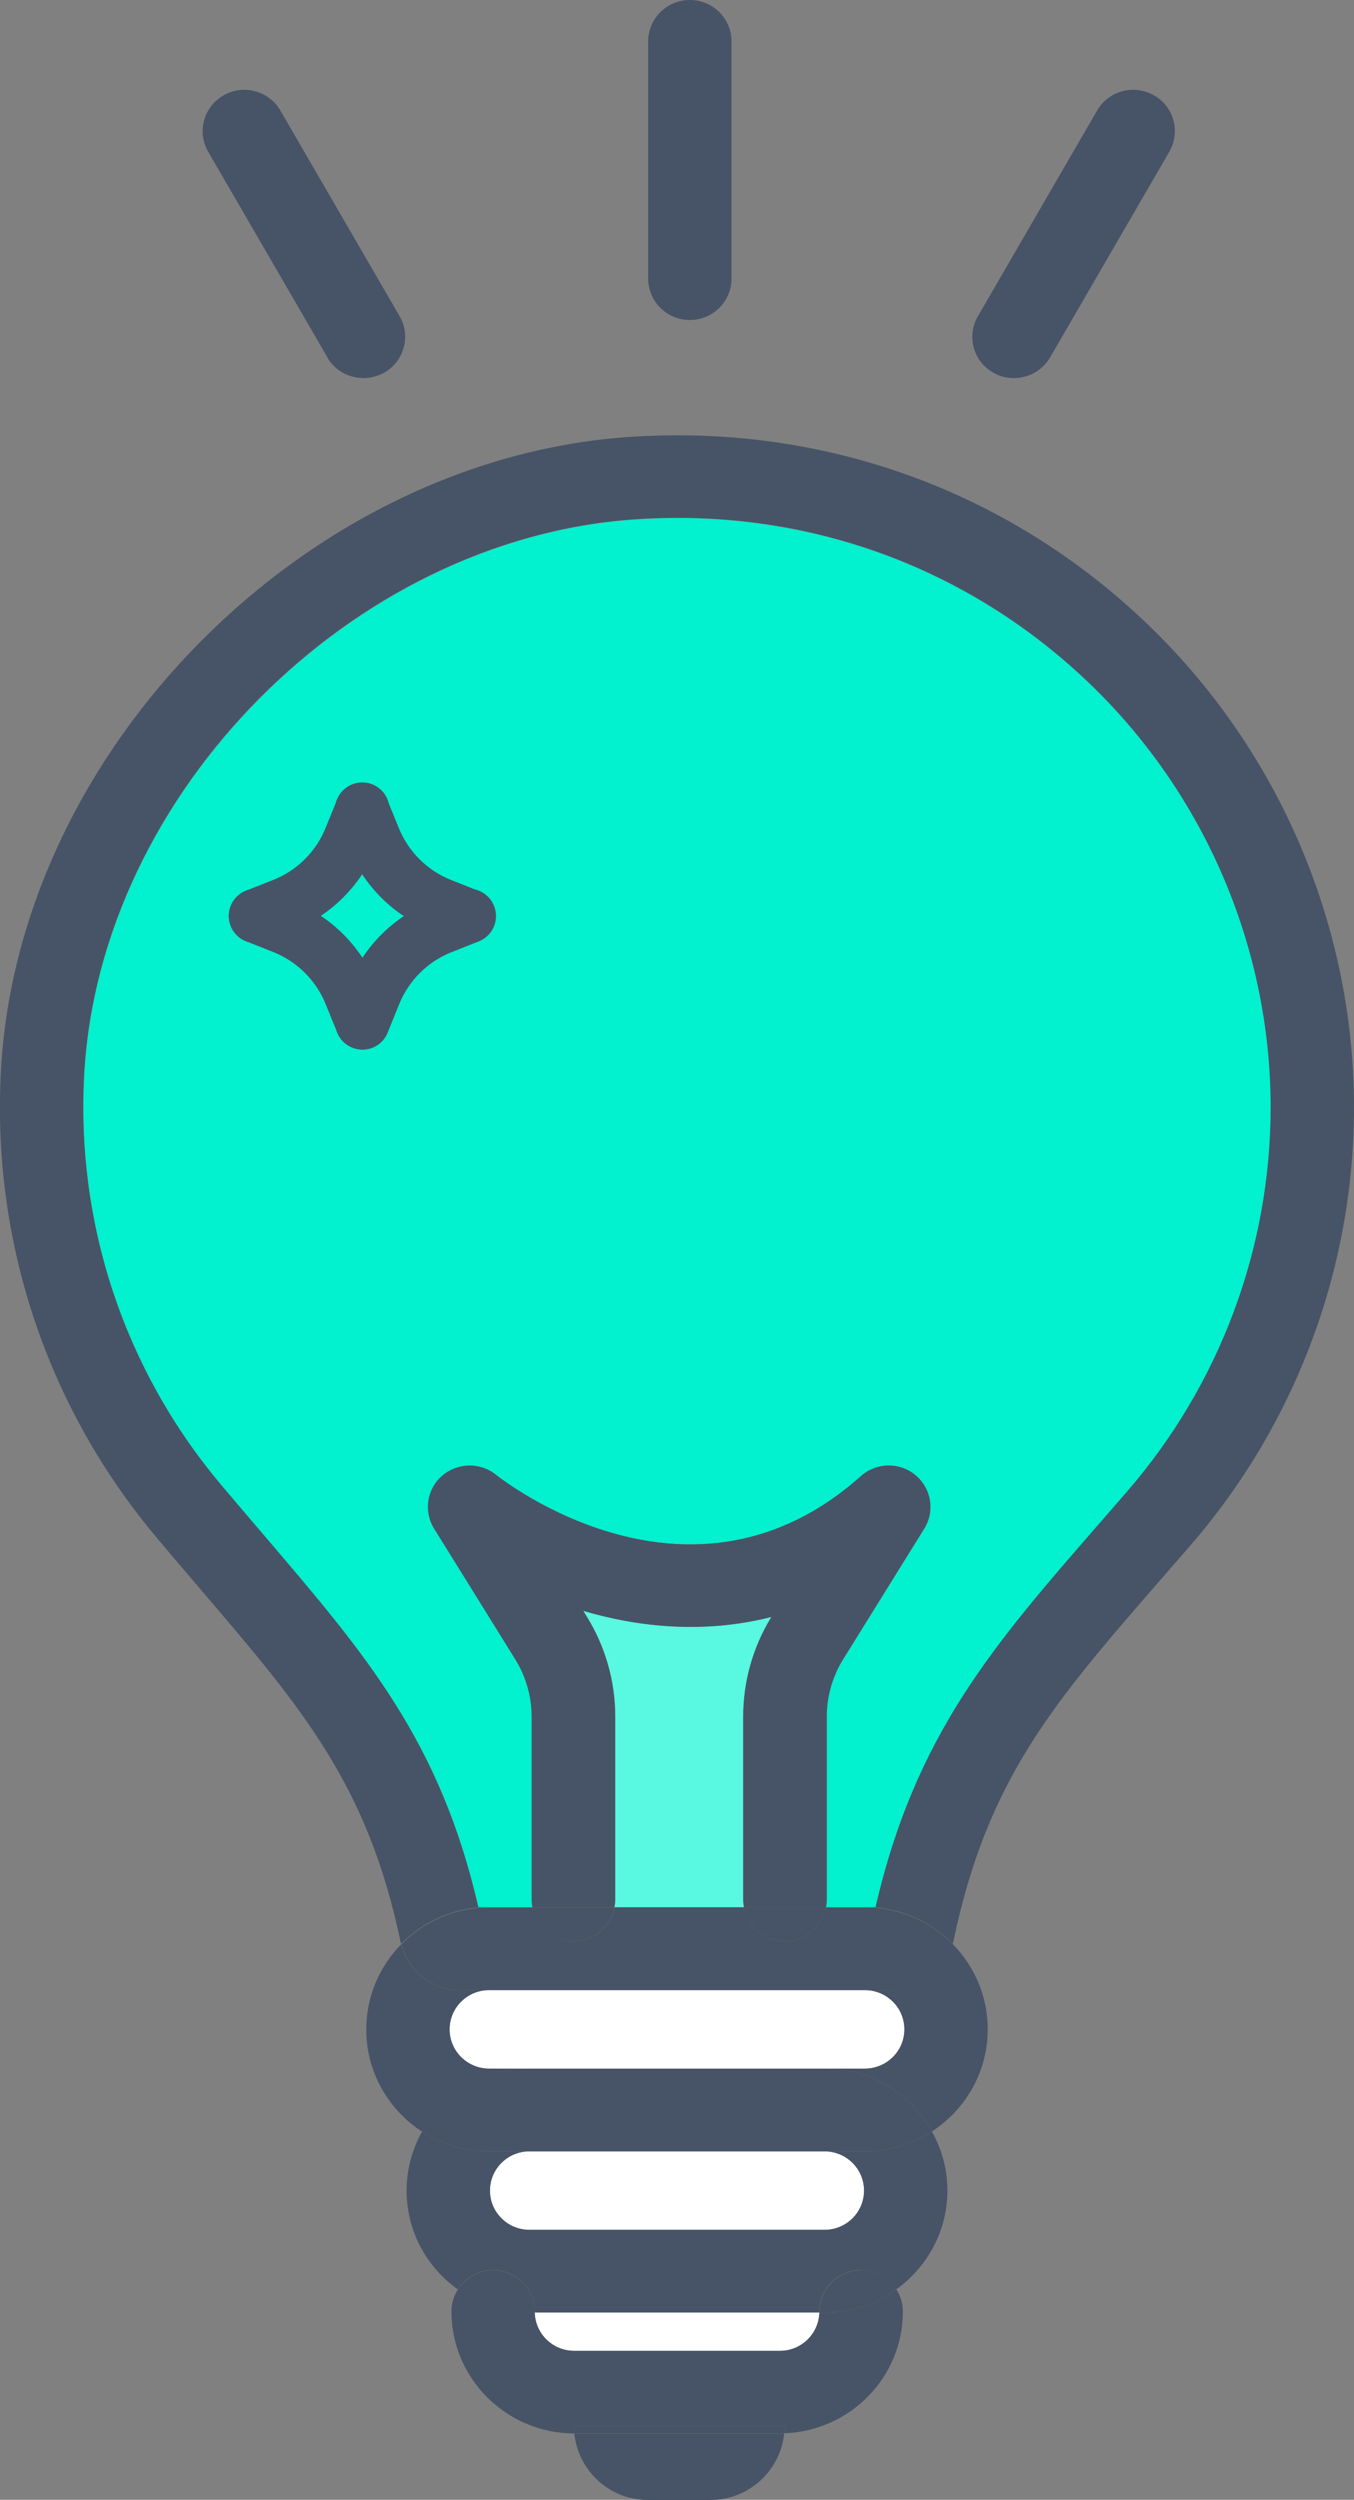 <svg width="71" height="131" viewBox="0 0 71 131" fill="none" xmlns="http://www.w3.org/2000/svg">
<rect x="0" y="0" width="71" height="131" fill="#808080" stroke="none"/>
<g clip-path="url(#clip0_750_3358)">
<path d="M30.106 123.192H40.902C42.021 123.192 42.939 122.299 42.965 121.188H28.035C28.07 122.299 28.979 123.192 30.098 123.192H30.106Z" fill="white"/>
<path d="M27.886 99.553V89.959C27.886 88.9 27.589 87.859 27.029 86.957L22.772 80.104C22.213 79.202 22.387 78.031 23.192 77.337C23.996 76.643 25.185 76.617 26.015 77.285C26.426 77.614 36.269 85.283 45.151 77.354C45.964 76.634 47.179 76.608 48.009 77.302C48.84 77.996 49.041 79.184 48.473 80.104L44.215 86.957C43.656 87.859 43.359 88.9 43.359 89.959V99.553C43.359 99.692 43.341 99.822 43.315 99.952H45.92C48.001 90.922 52.083 86.246 57.66 79.844L59.138 78.144C63.972 72.557 66.638 65.417 66.638 58.044C66.638 49.508 63.028 41.266 56.725 35.437C50.343 29.529 41.995 26.614 33.245 27.23C18.454 28.263 5.254 41.561 4.423 56.265C3.977 64.116 6.513 71.75 11.548 77.762C12.387 78.759 13.191 79.705 13.96 80.599C19.232 86.758 23.087 91.277 25.089 99.952H27.93C27.903 99.822 27.886 99.692 27.886 99.553Z" fill="#02F1CF"/>
<path d="M25.692 114.795C25.692 115.932 26.619 116.851 27.764 116.851H43.236C44.382 116.851 45.308 115.932 45.308 114.795C45.308 113.659 44.382 112.739 43.236 112.739H27.764C26.619 112.739 25.692 113.659 25.692 114.795Z" fill="white"/>
<path d="M23.576 106.346C23.576 107.482 24.503 108.402 25.648 108.402H45.352C46.497 108.402 47.423 107.482 47.423 106.346C47.423 105.21 46.497 104.29 45.352 104.29H25.648C24.503 104.29 23.576 105.21 23.576 106.346Z" fill="white"/>
<path d="M38.979 89.959C38.979 88.111 39.486 86.307 40.457 84.728C36.969 85.613 33.551 85.283 30.587 84.407L30.753 84.676C31.741 86.264 32.266 88.085 32.266 89.951V99.545C32.266 99.684 32.248 99.814 32.222 99.944H39.023C38.997 99.814 38.979 99.684 38.979 99.545V89.951V89.959Z" fill="#58F8E1"/>
<path d="M59.697 32.262C52.415 25.522 42.896 22.208 32.93 22.902C16.059 24.082 1.006 39.254 0.053 56.023C-0.454 64.967 2.43 73.676 8.174 80.529C9.022 81.544 9.835 82.49 10.613 83.401C15.84 89.517 19.293 93.551 21.006 101.774C21.006 101.809 21.024 101.835 21.033 101.87C22.204 100.681 23.83 99.935 25.64 99.935H25.08C23.078 91.26 19.215 86.749 13.952 80.582C13.183 79.679 12.379 78.743 11.539 77.745C6.504 71.733 3.969 64.099 4.415 56.248C5.245 41.544 18.436 28.246 33.236 27.213C41.987 26.598 50.335 29.512 56.716 35.42C63.019 41.249 66.629 49.482 66.629 58.027C66.629 65.4 63.963 72.54 59.129 78.127L57.652 79.827C52.075 86.229 48.001 90.905 45.912 99.935H45.352C47.153 99.935 48.788 100.673 49.959 101.87C49.959 101.835 49.977 101.809 49.985 101.774C51.769 93.221 55.23 89.248 60.956 82.672L62.442 80.963C67.958 74.587 71 66.442 71 58.035C71 48.294 66.883 38.899 59.697 32.262Z" fill="#475467"/>
<path d="M46.89 104.29H45.352C46.497 104.29 47.424 105.21 47.424 106.346C47.424 107.482 46.497 108.402 45.352 108.402H43.236C45.658 108.402 47.764 109.738 48.866 111.698C50.623 110.553 51.794 108.584 51.794 106.346C51.794 104.611 51.095 103.032 49.959 101.878C49.618 103.275 48.35 104.281 46.89 104.281V104.29Z" fill="#475467"/>
<path d="M27.764 108.402H25.648C24.503 108.402 23.576 107.482 23.576 106.346C23.576 105.209 24.503 104.29 25.648 104.29H24.11C22.65 104.29 21.382 103.283 21.041 101.887C19.905 103.04 19.206 104.611 19.206 106.354C19.206 108.592 20.368 110.562 22.134 111.707C23.235 109.746 25.342 108.41 27.764 108.41V108.402Z" fill="#475467"/>
<path d="M45.352 99.953H43.306C43.114 100.959 42.231 101.722 41.164 101.722C40.098 101.722 39.206 100.959 39.023 99.953H32.222C32.029 100.959 31.146 101.722 30.08 101.722C29.014 101.722 28.122 100.959 27.938 99.953H25.657C23.856 99.953 22.221 100.69 21.05 101.887C21.391 103.284 22.658 104.29 24.118 104.29H46.899C48.359 104.29 49.626 103.284 49.967 101.887C48.796 100.699 47.17 99.953 45.36 99.953H45.352Z" fill="#475467"/>
<path d="M43.236 112.739C44.381 112.739 45.308 113.659 45.308 114.795C45.308 115.932 44.381 116.851 43.236 116.851H27.763C26.618 116.851 25.692 115.932 25.692 114.795C25.692 113.659 26.618 112.739 27.763 112.739H25.648C24.354 112.739 23.148 112.358 22.134 111.698C21.618 112.618 21.321 113.676 21.321 114.795C21.321 116.929 22.378 118.812 24.005 119.974C24.389 119.367 25.071 118.959 25.849 118.959C27.055 118.959 28.034 119.931 28.034 121.128C28.034 121.145 28.034 121.163 28.034 121.18H42.965C42.965 121.18 42.965 121.145 42.965 121.128C42.965 119.931 43.944 118.959 45.151 118.959C45.929 118.959 46.602 119.367 46.995 119.974C48.612 118.812 49.679 116.929 49.679 114.795C49.679 113.667 49.382 112.618 48.866 111.698C47.852 112.358 46.645 112.739 45.352 112.739H43.236Z" fill="#475467"/>
<path d="M43.236 108.402H27.763C25.342 108.402 23.235 109.738 22.134 111.698C23.148 112.358 24.354 112.739 25.648 112.739H45.352C46.645 112.739 47.852 112.358 48.866 111.698C47.764 109.738 45.658 108.402 43.236 108.402Z" fill="#475467"/>
<path d="M42.965 121.189C42.93 122.299 42.021 123.193 40.902 123.193H30.106C28.987 123.193 28.069 122.299 28.043 121.189H27.772C26.365 121.189 25.071 120.738 24.013 119.974C23.795 120.312 23.672 120.703 23.672 121.128C23.672 124.65 26.566 127.521 30.115 127.521H30.124C30.106 127.391 30.08 127.252 30.08 127.122H41.173C41.173 127.252 41.147 127.383 41.13 127.513C44.574 127.391 47.345 124.581 47.345 121.128C47.345 120.703 47.214 120.304 47.004 119.974C45.946 120.738 44.644 121.189 43.245 121.189H42.974H42.965Z" fill="#475467"/>
<path d="M45.16 118.968C43.953 118.968 42.974 119.939 42.974 121.136C42.974 121.154 42.974 121.171 42.974 121.188H43.245C44.653 121.188 45.946 120.737 47.004 119.974C46.619 119.367 45.938 118.959 45.16 118.959V118.968Z" fill="#475467"/>
<path d="M28.035 121.189C28.035 121.189 28.035 121.154 28.035 121.137C28.035 119.939 27.056 118.968 25.849 118.968C25.071 118.968 24.398 119.375 24.005 119.983C25.063 120.746 26.365 121.197 27.764 121.197H28.035V121.189Z" fill="#475467"/>
<path d="M30.115 127.53C30.325 129.482 31.96 131.009 33.979 131.009H37.248C39.268 131.009 40.92 129.473 41.121 127.521C41.042 127.521 40.972 127.53 40.894 127.53H30.106H30.115Z" fill="#475467"/>
<path d="M30.071 127.122C30.071 127.261 30.098 127.391 30.115 127.521H40.902C40.981 127.521 41.051 127.521 41.13 127.512C41.147 127.382 41.173 127.252 41.173 127.122H30.08H30.071Z" fill="#475467"/>
<path d="M43.35 89.959C43.35 88.9 43.647 87.859 44.207 86.957L48.464 80.104C49.032 79.184 48.84 77.996 48.001 77.302C47.17 76.608 45.946 76.634 45.142 77.354C36.252 85.283 26.417 77.606 26.006 77.285C25.176 76.617 23.987 76.643 23.183 77.337C22.379 78.031 22.204 79.202 22.763 80.104L27.02 86.957C27.58 87.859 27.877 88.9 27.877 89.959V99.553C27.877 99.692 27.895 99.822 27.921 99.952H32.213C32.239 99.822 32.257 99.692 32.257 99.553V89.959C32.257 88.094 31.732 86.272 30.744 84.684L30.578 84.415C33.55 85.292 36.968 85.621 40.448 84.736C39.477 86.315 38.97 88.12 38.97 89.967V99.562C38.97 99.701 38.988 99.831 39.014 99.961H43.306C43.332 99.831 43.35 99.701 43.35 99.562V89.967V89.959Z" fill="#475467"/>
<path d="M41.165 101.722C42.231 101.722 43.123 100.959 43.306 99.953H39.014C39.206 100.959 40.089 101.722 41.156 101.722H41.165Z" fill="#475467"/>
<path d="M30.071 101.722C31.138 101.722 32.029 100.959 32.213 99.953H27.921C28.113 100.959 28.996 101.722 30.063 101.722H30.071Z" fill="#475467"/>
<path d="M36.173 16.769C37.38 16.769 38.359 15.797 38.359 14.6V2.169C38.359 0.972 37.38 0 36.173 0C34.967 0 33.988 0.972 33.988 2.169V14.6C33.988 15.797 34.967 16.769 36.173 16.769Z" fill="#475467"/>
<path d="M52.074 19.527C52.415 19.727 52.791 19.813 53.167 19.813C53.919 19.813 54.662 19.423 55.064 18.729L61.314 7.955C61.917 6.914 61.559 5.586 60.51 4.997C59.461 4.398 58.123 4.754 57.529 5.795L51.279 16.569C50.675 17.61 51.034 18.937 52.083 19.527H52.074Z" fill="#475467"/>
<path d="M17.16 18.729C17.562 19.423 18.296 19.813 19.057 19.813C19.424 19.813 19.8 19.718 20.149 19.527C21.198 18.928 21.557 17.601 20.954 16.569L14.703 5.795C14.1 4.754 12.763 4.398 11.723 4.997C10.674 5.595 10.315 6.922 10.918 7.955L17.169 18.729H17.16Z" fill="#475467"/>
<g clip-path="url(#clip1_750_3358)">
<path d="M13.424 49.429C12.854 49.429 12.32 49.087 12.1 48.531C11.808 47.797 12.164 46.971 12.897 46.679L14.35 46.102C15.582 45.61 16.572 44.627 17.07 43.394L17.683 41.891C17.982 41.164 18.808 40.808 19.534 41.107C20.26 41.399 20.616 42.233 20.317 42.959L19.705 44.463C18.914 46.408 17.348 47.968 15.397 48.745L13.944 49.322C13.773 49.393 13.595 49.422 13.417 49.422L13.424 49.429Z" fill="#475467"/>
<path d="M24.569 49.428C24.391 49.428 24.213 49.393 24.042 49.329L22.589 48.752C20.638 47.975 19.071 46.415 18.281 44.47L17.669 42.966C17.369 42.24 17.726 41.406 18.452 41.114C19.185 40.822 20.011 41.171 20.303 41.898L20.916 43.401C21.414 44.626 22.404 45.617 23.636 46.108L25.089 46.685C25.822 46.977 26.178 47.804 25.886 48.538C25.666 49.093 25.131 49.435 24.562 49.435L24.569 49.428Z" fill="#475467"/>
<path d="M19 55C18.437 55 17.903 54.665 17.683 54.109L17.07 52.606C16.572 51.381 15.582 50.391 14.35 49.899L12.897 49.322C12.164 49.03 11.808 48.203 12.1 47.469C12.392 46.736 13.218 46.379 13.951 46.671L15.404 47.248C17.355 48.025 18.922 49.585 19.712 51.53L20.324 53.034C20.623 53.76 20.267 54.594 19.541 54.886C19.363 54.957 19.185 54.993 19.007 54.993L19 55Z" fill="#475467"/>
<path d="M19 55C18.822 55 18.644 54.964 18.466 54.893C17.74 54.601 17.384 53.767 17.683 53.041L18.295 51.537C19.086 49.592 20.652 48.032 22.603 47.255L24.056 46.678C24.79 46.386 25.616 46.742 25.908 47.476C26.2 48.21 25.843 49.036 25.11 49.329L23.657 49.906C22.425 50.397 21.436 51.38 20.937 52.613L20.325 54.116C20.104 54.672 19.57 55.007 19.007 55.007L19 55Z" fill="#475467"/>
</g>
</g>
<defs>
<clipPath id="clip0_750_3358">
<rect width="71" height="131" fill="white"/>
</clipPath>
<clipPath id="clip1_750_3358">
<rect width="14" height="14" fill="white" transform="translate(12 41)"/>
</clipPath>
</defs>
</svg>

